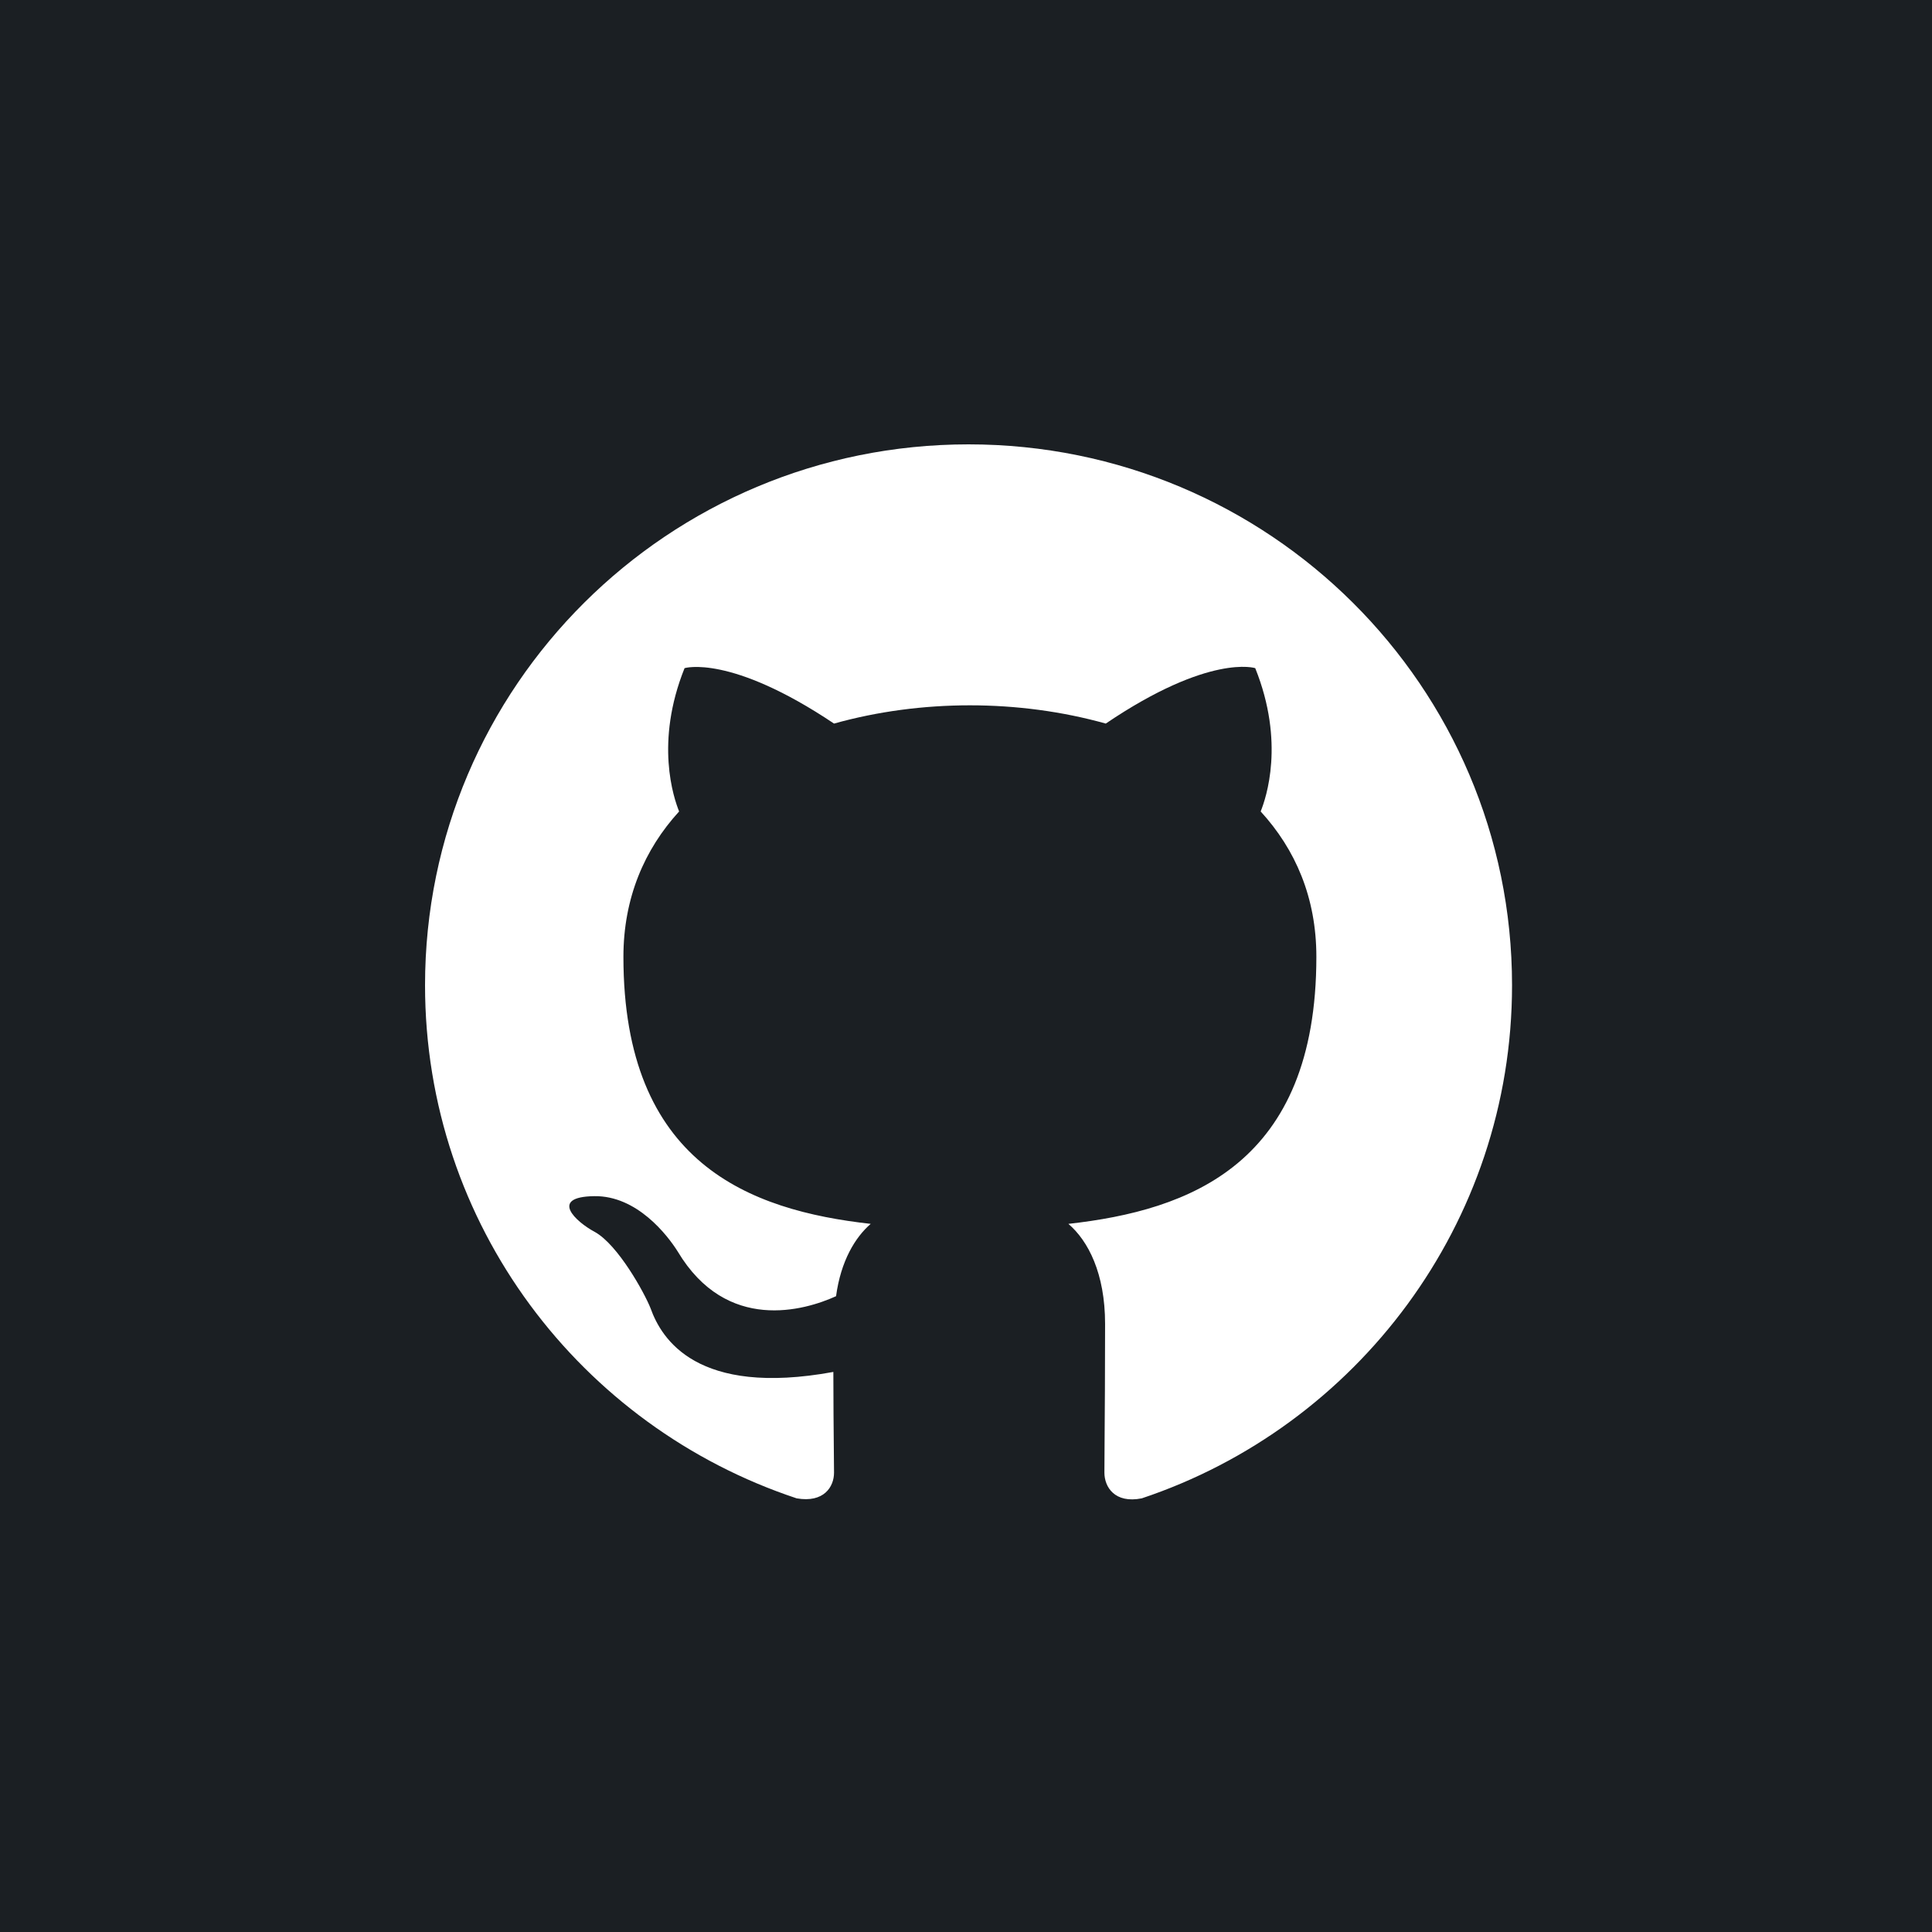 <svg width="100" height="100" viewBox="0 0 100 100" fill="none" xmlns="http://www.w3.org/2000/svg">
<rect x="0" y="0" width="100" height="100" fill="#808080" stroke="none"/>
<g clip-path="url(#clip0_315_211)">
<rect width="100" height="100" fill="white"/>
<path fill-rule="evenodd" clip-rule="evenodd" d="M100 0H0V100H100V0ZM22 50.995C22 35.528 34.589 23 50.131 23C65.674 23 78.263 35.528 78.263 50.995C78.263 63.347 70.21 73.845 59.098 77.554C57.692 77.834 57.164 76.96 57.164 76.225C57.164 75.909 57.168 75.362 57.173 74.634C57.184 73.185 57.199 71.019 57.199 68.526C57.199 65.902 56.32 64.222 55.3 63.347C61.56 62.647 68.135 60.268 68.135 49.525C68.135 46.446 67.045 43.961 65.252 42.001C65.533 41.301 66.518 38.432 64.971 34.583C64.971 34.583 62.615 33.813 57.234 37.452C54.984 36.822 52.593 36.507 50.202 36.507C47.81 36.507 45.419 36.822 43.169 37.452C37.789 33.848 35.433 34.583 35.433 34.583C33.886 38.432 34.87 41.301 35.151 42.001C33.358 43.961 32.268 46.48 32.268 49.525C32.268 60.233 38.809 62.647 45.068 63.347C44.259 64.047 43.52 65.272 43.274 67.091C41.657 67.826 37.613 69.016 35.081 64.782C34.554 63.942 32.971 61.877 30.756 61.913C28.4 61.947 29.806 63.242 30.791 63.767C31.987 64.432 33.358 66.916 33.675 67.721C34.237 69.296 36.066 72.305 43.134 71.011C43.134 72.541 43.149 74.011 43.159 75.033C43.165 75.577 43.169 75.994 43.169 76.225C43.169 76.96 42.641 77.799 41.235 77.554C30.053 73.845 22 63.382 22 50.995Z" fill="#1B1F23"/>
</g>
<defs>
<clipPath id="clip0_315_211">
<rect width="100" height="100" fill="white"/>
</clipPath>
</defs>
</svg>
